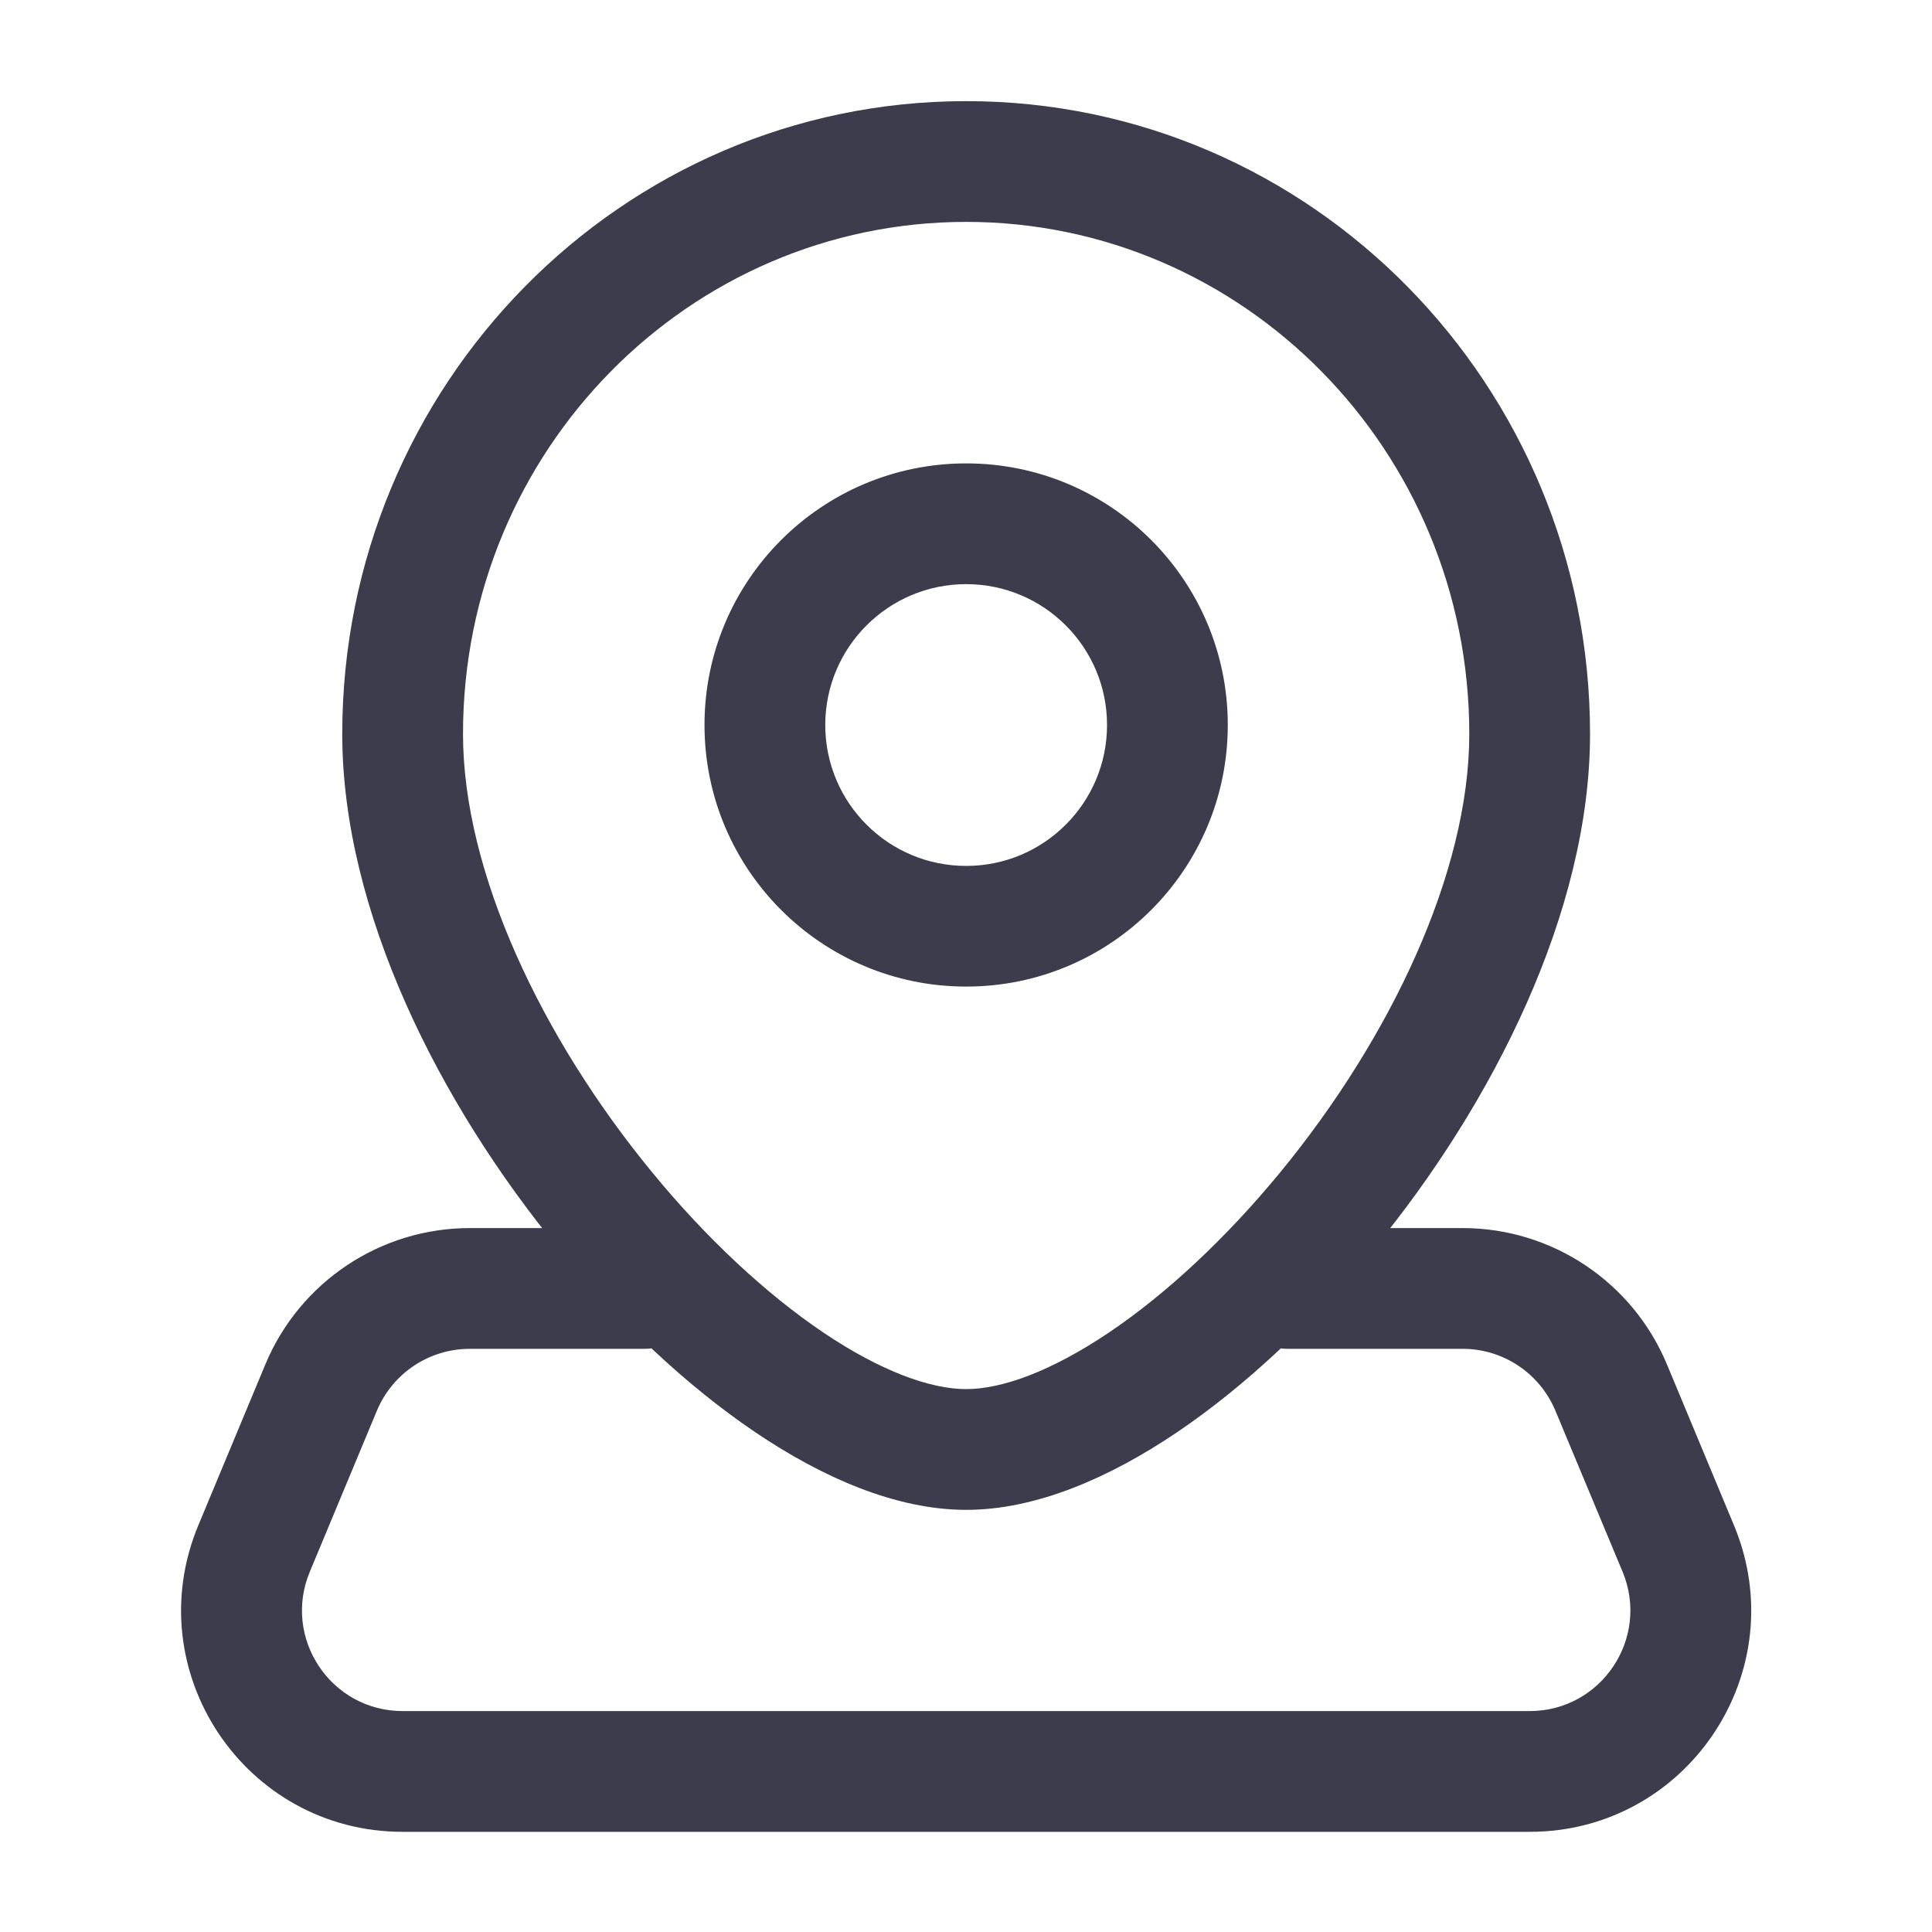 <svg width="20" height="20" viewBox="0 0 20 20" fill="none" xmlns="http://www.w3.org/2000/svg">
<g id="Huge-icon/interface/outline/location 02">
<path id="Vector" d="M3.324 14.364L3.901 14.605L3.324 14.364ZM2.63 16.031L3.207 16.271L2.63 16.031ZM17.373 16.031L16.797 16.271V16.271L17.373 16.031ZM16.679 14.364L17.256 14.124V14.124L16.679 14.364ZM13.335 12.713C12.99 12.713 12.71 12.993 12.71 13.338C12.71 13.684 12.99 13.963 13.335 13.963V12.713ZM6.668 13.963C7.014 13.963 7.293 13.684 7.293 13.338C7.293 12.993 7.014 12.713 6.668 12.713V13.963ZM15.21 7.598C15.21 9.031 14.394 10.746 13.256 12.132C12.694 12.816 12.077 13.391 11.486 13.79C10.882 14.198 10.369 14.38 10.002 14.38V15.63C10.729 15.63 11.491 15.295 12.186 14.826C12.894 14.347 13.598 13.684 14.222 12.925C15.453 11.426 16.46 9.437 16.46 7.598H15.21ZM10.002 14.38C9.635 14.38 9.121 14.198 8.517 13.79C7.927 13.391 7.309 12.816 6.748 12.132C5.609 10.746 4.793 9.031 4.793 7.598H3.543C3.543 9.437 4.551 11.426 5.782 12.925C6.405 13.684 7.109 14.347 7.818 14.826C8.512 15.295 9.275 15.63 10.002 15.63V14.38ZM4.793 7.598C4.793 4.661 7.134 2.297 10.002 2.297V1.047C6.426 1.047 3.543 3.989 3.543 7.598H4.793ZM10.002 2.297C12.869 2.297 15.21 4.661 15.21 7.598H16.46C16.46 3.989 13.578 1.047 10.002 1.047V2.297ZM11.46 7.505C11.46 8.311 10.807 8.964 10.002 8.964V10.213C11.498 10.213 12.71 9.001 12.71 7.505H11.46ZM10.002 8.964C9.196 8.964 8.543 8.311 8.543 7.505H7.293C7.293 9.001 8.506 10.213 10.002 10.213V8.964ZM8.543 7.505C8.543 6.7 9.196 6.047 10.002 6.047V4.797C8.506 4.797 7.293 6.009 7.293 7.505H8.543ZM10.002 6.047C10.807 6.047 11.46 6.7 11.46 7.505H12.71C12.71 6.009 11.498 4.797 10.002 4.797V6.047ZM2.747 14.124L2.053 15.79L3.207 16.271L3.901 14.605L2.747 14.124ZM4.168 18.963H15.835V17.713H4.168V18.963ZM17.95 15.79L17.256 14.124L16.102 14.605L16.797 16.271L17.95 15.79ZM15.141 12.713H13.335V13.963H15.141V12.713ZM4.863 13.963H6.668V12.713H4.863V13.963ZM17.256 14.124C16.9 13.27 16.066 12.713 15.141 12.713V13.963C15.561 13.963 15.94 14.216 16.102 14.605L17.256 14.124ZM15.835 18.963C17.47 18.963 18.579 17.3 17.95 15.79L16.797 16.271C17.082 16.957 16.578 17.713 15.835 17.713V18.963ZM2.053 15.79C1.424 17.3 2.533 18.963 4.168 18.963V17.713C3.425 17.713 2.921 16.957 3.207 16.271L2.053 15.79ZM3.901 14.605C4.063 14.216 4.442 13.963 4.863 13.963V12.713C3.938 12.713 3.103 13.27 2.747 14.124L3.901 14.605Z" fill="#3C3C4C"/>
</g>
</svg>
